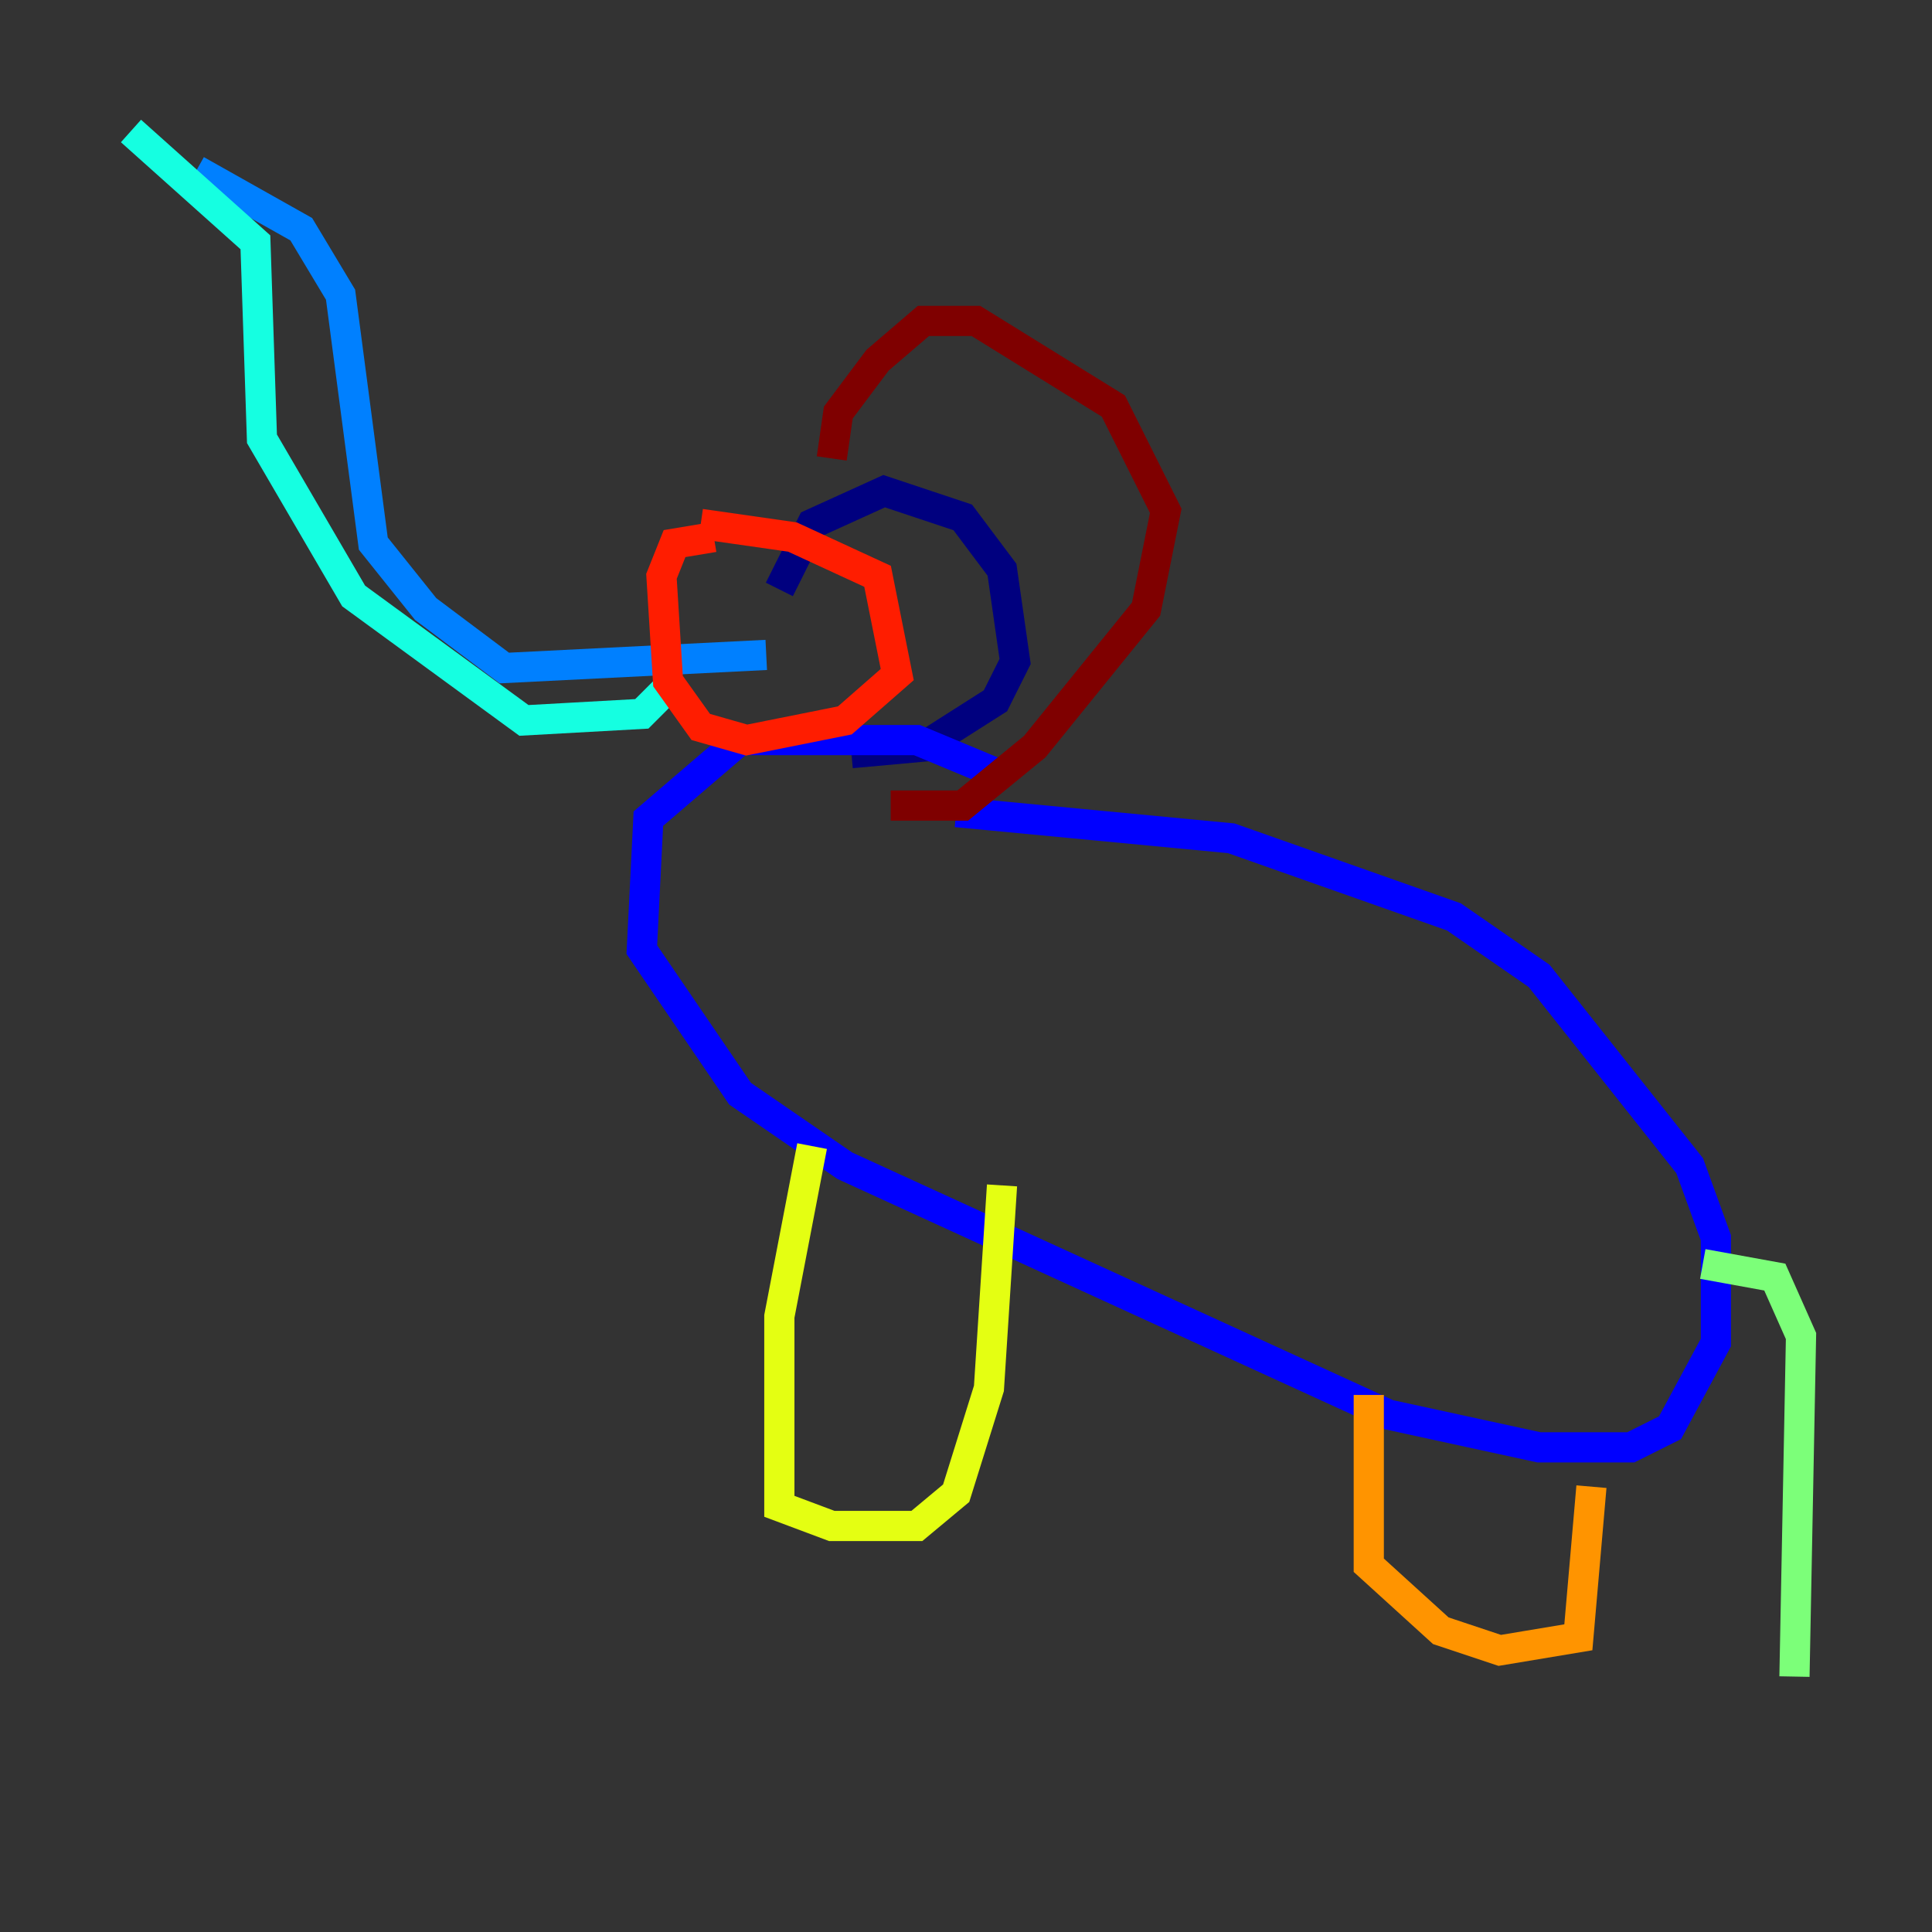 <?xml version="1.0" encoding="utf-8" ?>
<svg baseProfile="tiny" height="128" version="1.2" viewBox="0,0,128,128" width="128" xmlns="http://www.w3.org/2000/svg" xmlns:ev="http://www.w3.org/2001/xml-events" xmlns:xlink="http://www.w3.org/1999/xlink"><rect x="0" y="0" width="128" height="128" fill="#333333" stroke="none"/><defs /><polyline fill="none" points="51.634,39.051 53.803,34.712 58.576,32.542 63.783,34.278 66.386,37.749 67.254,43.824 65.953,46.427 61.18,49.464 56.407,49.898" stroke="#00007f" stroke-width="2" /><polyline fill="none" points="65.953,51.2 60.746,49.031 49.031,49.031 42.956,54.237 42.522,62.915 49.031,72.461 55.973,77.234 91.986,93.722 101.966,95.891 108.041,95.891 110.644,94.59 113.681,88.949 113.681,82.007 111.946,77.234 101.966,64.651 96.325,60.746 81.573,55.539 63.349,53.803" stroke="#0000ff" stroke-width="2" /><polyline fill="none" points="50.766,43.39 33.41,44.258 28.203,40.352 24.732,36.014 22.563,19.525 19.959,15.186 13.017,11.281" stroke="#0080ff" stroke-width="2" /><polyline fill="none" points="44.258,45.559 42.522,47.295 34.712,47.729 23.43,39.485 17.356,29.071 16.922,16.054 8.678,8.678" stroke="#15ffe1" stroke-width="2" /><polyline fill="none" points="112.814,83.742 117.586,84.61 119.322,88.515 118.888,111.078" stroke="#7cff79" stroke-width="2" /><polyline fill="none" points="53.803,75.932 51.634,87.214 51.634,99.797 55.105,101.098 60.746,101.098 63.349,98.929 65.519,91.986 66.386,78.536" stroke="#e4ff12" stroke-width="2" /><polyline fill="none" points="90.685,92.42 90.685,103.702 95.458,108.041 99.363,109.342 104.57,108.475 105.437,98.495" stroke="#ff9400" stroke-width="2" /><polyline fill="none" points="47.295,35.58 44.691,36.014 43.824,38.183 44.258,45.125 46.427,48.163 49.464,49.031 55.973,47.729 59.444,44.691 58.142,38.183 52.502,35.58 46.427,34.712" stroke="#ff1d00" stroke-width="2" /><polyline fill="none" points="55.105,30.373 55.539,27.336 58.142,23.864 61.18,21.261 64.651,21.261 73.763,26.902 77.234,33.844 75.932,40.352 68.556,49.464 63.783,53.37 59.01,53.37" stroke="#7f0000" stroke-width="2" /></svg>